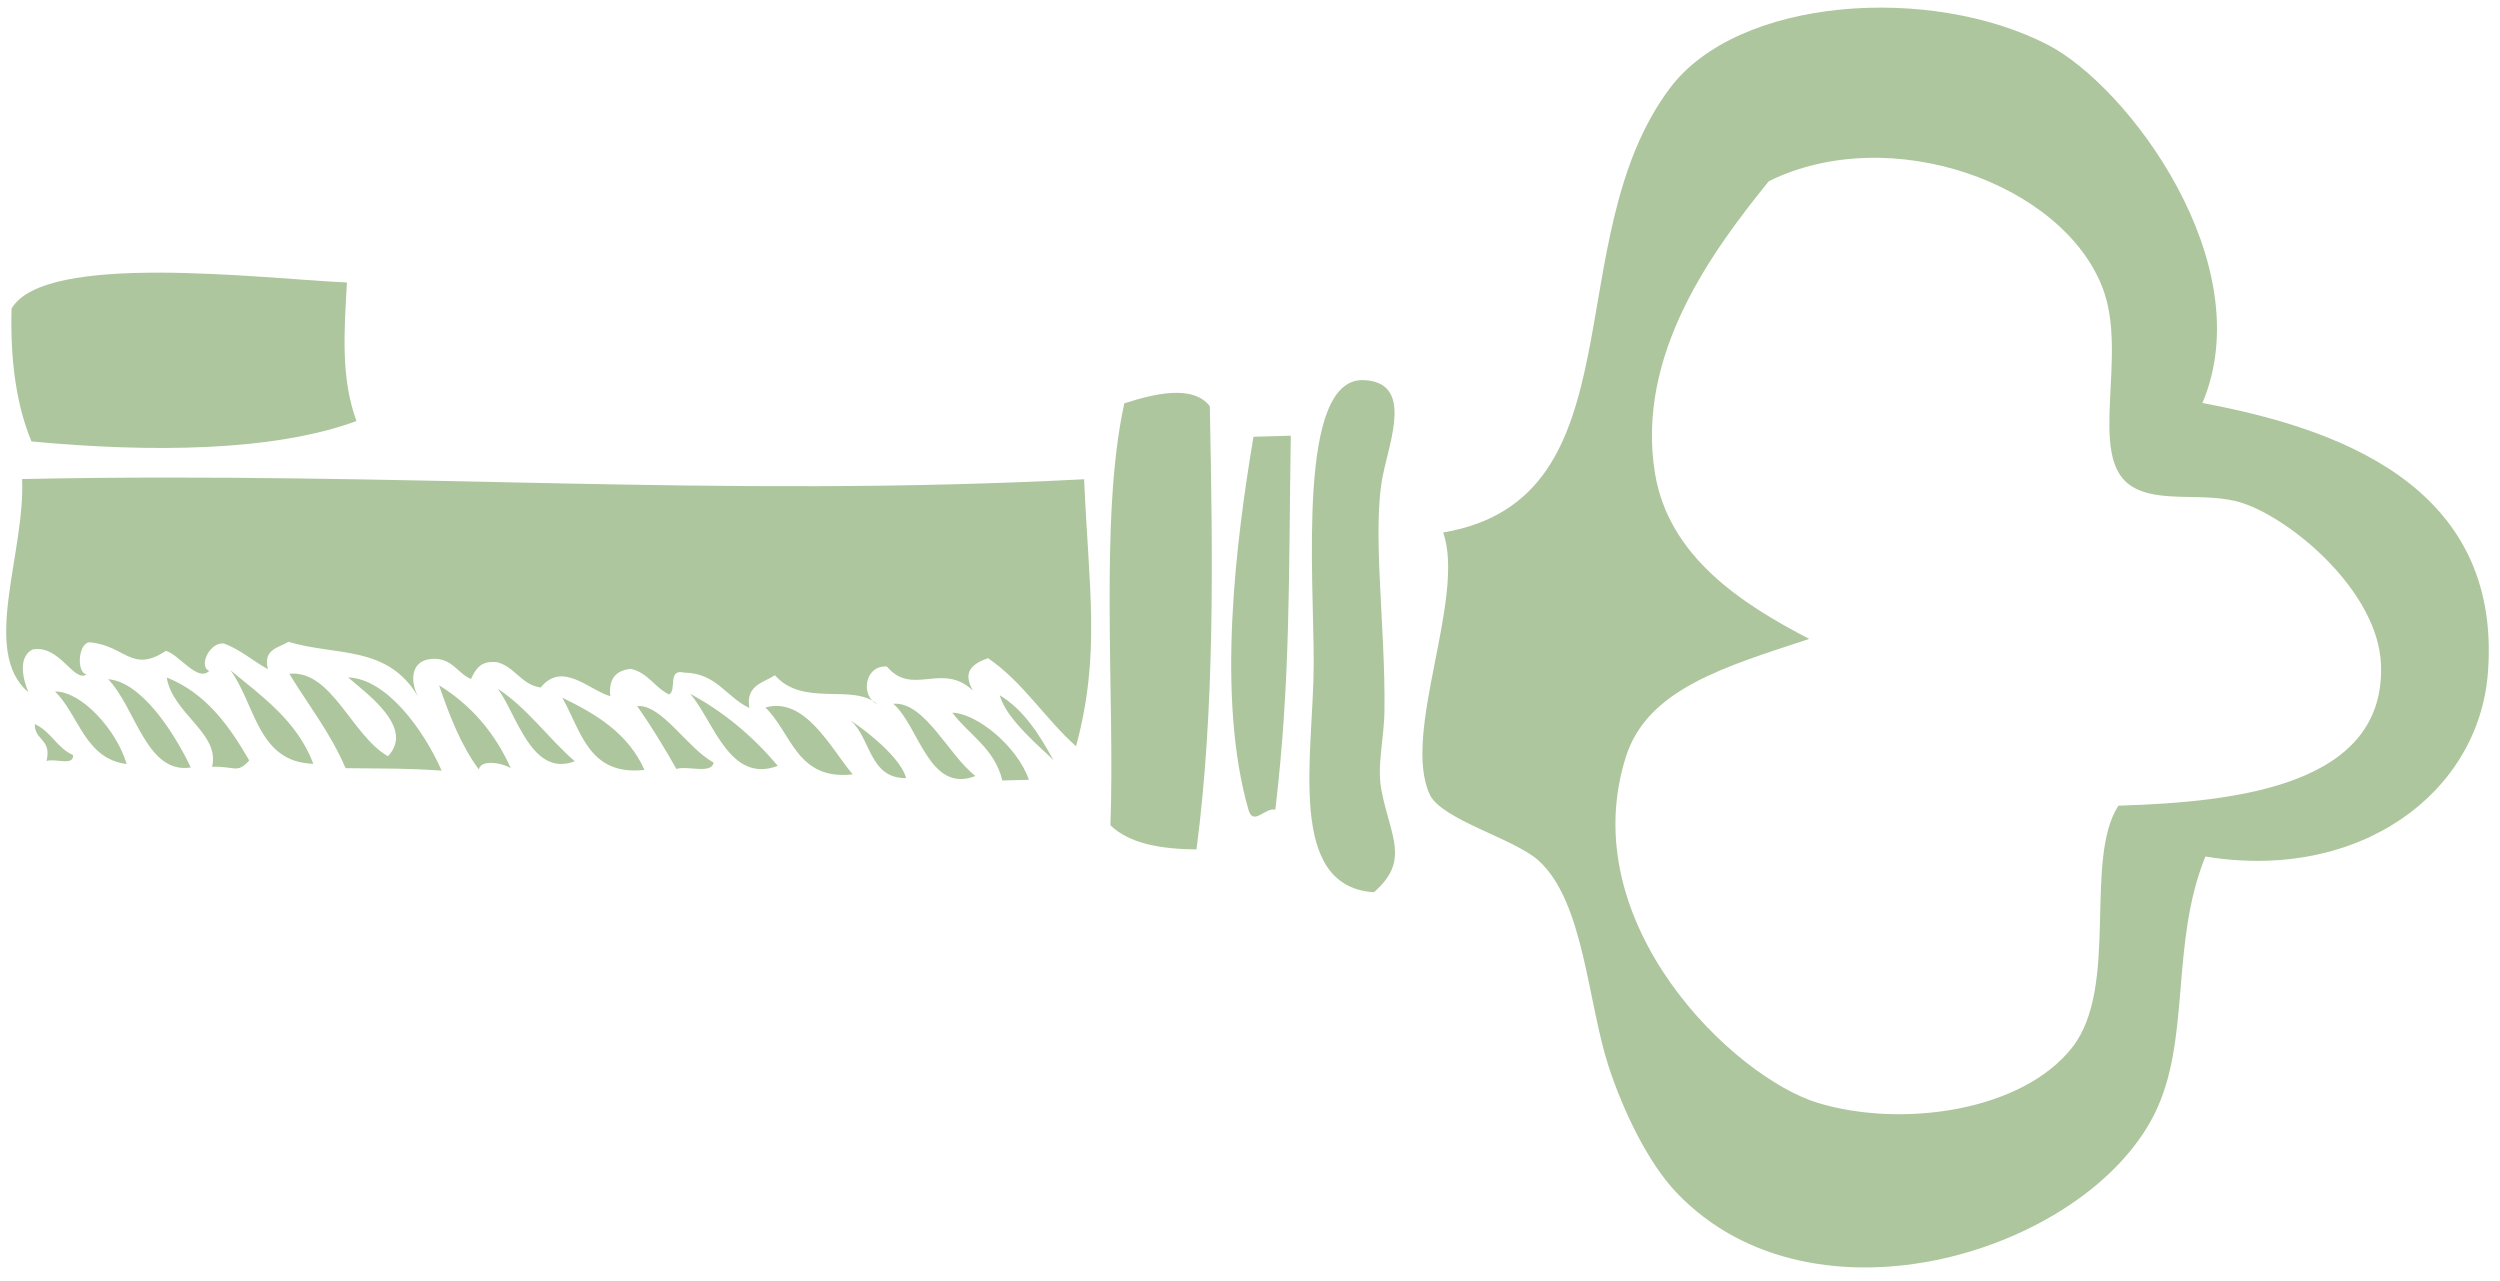 <svg width="162" height="83" viewBox="0 0 162 83" fill="none" xmlns="http://www.w3.org/2000/svg">
<path fill-rule="evenodd" clip-rule="evenodd" d="M92.646 51.481C93.411 53.119 98.095 54.326 99.693 55.759C102.644 58.425 102.864 64.883 104.239 69.107C105.19 72.014 106.806 75.357 108.635 77.28C117.539 86.624 135.151 81.109 139.605 72.197C142 67.41 140.607 61.15 142.911 55.503C152.898 57.145 160.647 51.386 161.221 43.541C162.132 31.309 151.161 27.692 142.717 26.116C146.528 17.105 137.912 5.586 132.686 2.898C125.072 -1.026 112.646 -0.185 108.218 5.703C100.805 15.566 106.375 32.329 93.52 34.505C94.99 38.762 90.811 47.509 92.646 51.481ZM105.365 49.02C106.759 44.653 111.765 43.201 117.239 41.402C112.858 39.131 108.108 36.059 107.238 30.64C105.994 22.924 111.033 16.177 114.617 11.744C122.472 7.857 133.696 11.88 136.266 18.7C137.912 23.052 135.261 29.528 138.033 31.444C139.865 32.706 142.911 31.799 145.328 32.603C148.605 33.697 154.101 38.374 154.288 43.051C154.602 50.881 145.003 51.974 137.272 52.208C134.997 55.737 137.352 63.94 134.288 67.864C131.011 72.051 123.175 73.104 117.795 71.466C112.354 69.82 101.913 59.833 105.365 49.02Z" fill="#ADC69D"/>
<path fill-rule="evenodd" clip-rule="evenodd" d="M23.099 27.283C22.082 24.507 22.298 21.53 22.481 18.305C16.922 18.053 2.912 16.294 0.747 19.998C0.66 23.425 1.077 26.299 2.042 28.607C9.809 29.331 17.716 29.261 23.099 27.283Z" fill="#ADC69D"/>
<path fill-rule="evenodd" clip-rule="evenodd" d="M89.03 57.818C91.381 55.759 90.116 54.264 89.52 51.228C89.205 49.597 89.692 47.941 89.713 46.032C89.783 40.572 88.891 34.366 89.607 30.819C90.064 28.523 91.579 24.774 88.382 24.631C84.016 24.438 85.146 37.369 85.128 43.059C85.109 48.943 83.321 57.445 89.03 57.818Z" fill="#ADC69D"/>
<path fill-rule="evenodd" clip-rule="evenodd" d="M71.955 53.477C73.184 54.67 75.203 55.021 77.532 55.043C78.713 46.003 78.6 36.381 78.395 26.317C77.258 24.869 74.665 25.557 72.855 26.138C71.209 33.613 72.266 45.205 71.955 53.477Z" fill="#ADC69D"/>
<path fill-rule="evenodd" clip-rule="evenodd" d="M82.641 52.472C83.636 44.061 83.5 37.405 83.643 28.233C82.835 28.255 82.034 28.281 81.226 28.303C80.096 35.017 78.794 45.205 80.915 52.523C81.237 53.525 82.023 52.281 82.641 52.472Z" fill="#ADC69D"/>
<path fill-rule="evenodd" clip-rule="evenodd" d="M12.362 49.733C11.239 47.363 9.111 44.163 7.005 44.013C8.8 45.849 9.477 50.179 12.362 49.733Z" fill="#ADC69D"/>
<path fill-rule="evenodd" clip-rule="evenodd" d="M20.305 49.491C19.241 46.705 17.01 45.154 14.933 43.432C16.556 45.637 16.695 49.407 20.305 49.491Z" fill="#ADC69D"/>
<path fill-rule="evenodd" clip-rule="evenodd" d="M13.744 49.689C15.243 49.634 15.346 50.164 16.151 49.276C14.83 46.99 13.324 44.909 10.804 43.9C11.192 46.27 14.274 47.509 13.744 49.689Z" fill="#ADC69D"/>
<path fill-rule="evenodd" clip-rule="evenodd" d="M8.208 49.51C7.531 47.249 5.264 44.799 3.567 44.807C5.129 46.353 5.505 49.169 8.208 49.51Z" fill="#ADC69D"/>
<path fill-rule="evenodd" clip-rule="evenodd" d="M33.108 49.802C32.066 47.462 30.504 45.677 28.453 44.408C29.14 46.419 29.897 48.339 31.034 49.868C31.162 49.093 32.863 49.539 33.108 49.802Z" fill="#ADC69D"/>
<path fill-rule="evenodd" clip-rule="evenodd" d="M37.247 49.331C35.521 47.839 34.201 45.911 32.267 44.639C33.528 46.394 34.468 50.384 37.247 49.331Z" fill="#ADC69D"/>
<path fill-rule="evenodd" clip-rule="evenodd" d="M41.76 49.89C40.725 47.55 38.666 46.284 36.435 45.213C37.661 47.349 38.129 50.296 41.76 49.89Z" fill="#ADC69D"/>
<path fill-rule="evenodd" clip-rule="evenodd" d="M50.401 49.627C48.811 47.74 46.949 46.16 44.726 44.96C46.233 46.69 47.26 50.815 50.401 49.627Z" fill="#ADC69D"/>
<path fill-rule="evenodd" clip-rule="evenodd" d="M3.015 49.316C3.509 49.114 4.811 49.67 4.73 48.928C3.699 48.482 3.286 47.37 2.251 46.924C2.24 47.999 3.366 47.878 3.015 49.316Z" fill="#ADC69D"/>
<path fill-rule="evenodd" clip-rule="evenodd" d="M55.258 50.179C53.821 48.486 52.186 45.121 49.593 45.845C51.305 47.48 51.612 50.592 55.258 50.179Z" fill="#ADC69D"/>
<path fill-rule="evenodd" clip-rule="evenodd" d="M63.212 50.285C61.456 48.939 59.935 45.45 57.883 45.604C59.555 47.038 60.198 51.462 63.212 50.285Z" fill="#ADC69D"/>
<path fill-rule="evenodd" clip-rule="evenodd" d="M66.678 50.53C65.91 48.365 63.336 46.24 61.709 46.182C62.802 47.633 64.451 48.493 64.952 50.577C65.526 50.563 66.104 50.544 66.678 50.53Z" fill="#ADC69D"/>
<path fill-rule="evenodd" clip-rule="evenodd" d="M2.108 42.086C3.871 41.76 4.766 44.24 5.608 43.709C4.884 43.538 5.114 41.49 5.889 41.629C8.135 41.87 8.548 43.636 10.753 42.174C11.634 42.437 12.819 44.225 13.558 43.472C12.826 43.187 13.613 41.537 14.541 41.709C15.613 42.115 16.396 42.836 17.361 43.362C17.032 42.046 18.056 41.994 18.685 41.589C21.804 42.525 25.114 41.782 27.092 45.143C26.544 44.086 26.62 42.748 28.061 42.689C29.323 42.66 29.641 43.625 30.519 43.998C30.815 43.384 31.126 42.781 32.215 42.912C33.386 43.219 33.762 44.361 35.035 44.554C36.439 42.81 38.162 44.715 39.548 45.114C39.423 43.984 39.91 43.439 40.871 43.344C41.99 43.581 42.422 44.551 43.351 45C43.888 44.73 43.216 43.311 44.342 43.585C46.43 43.614 47.081 45.194 48.558 45.874C48.31 44.419 49.44 44.247 50.219 43.757C52.047 45.849 55.254 44.251 56.849 45.629C55.748 45.132 56 43.099 57.47 43.19C59.123 45.169 61.054 42.858 63.047 44.752C62.356 43.571 62.963 43.018 64.023 42.649C66.272 44.178 67.721 46.573 69.728 48.358C71.337 42.378 70.551 38.114 70.251 31.056C46.364 32.296 26.262 30.53 1.431 31.042C1.647 35.843 -1.26 42.25 1.841 44.854C1.464 43.973 1.164 42.565 2.108 42.086Z" fill="#ADC69D"/>
<path fill-rule="evenodd" clip-rule="evenodd" d="M28.62 49.938C27.439 47.268 25.048 43.984 22.557 43.896C23.742 44.939 26.902 47.151 25.139 49.005C22.799 47.681 21.482 43.377 18.747 43.662C19.976 45.681 21.416 47.487 22.393 49.777C25.227 49.813 26.222 49.773 28.62 49.938Z" fill="#ADC69D"/>
<path fill-rule="evenodd" clip-rule="evenodd" d="M46.24 49.415C44.532 48.482 42.879 45.622 41.288 45.754C42.199 47.048 43.036 48.42 43.83 49.828C44.543 49.594 46.112 50.19 46.24 49.415Z" fill="#ADC69D"/>
<path fill-rule="evenodd" clip-rule="evenodd" d="M68.262 49.261C67.348 47.597 66.357 46.013 64.788 45.055C65.179 46.635 67.695 48.65 68.262 49.261Z" fill="#ADC69D"/>
<path fill-rule="evenodd" clip-rule="evenodd" d="M58.714 50.42C58.293 48.789 55.024 46.595 55.152 46.719C56.432 47.853 56.337 50.453 58.714 50.42Z" fill="#ADC69D"/>
</svg>
